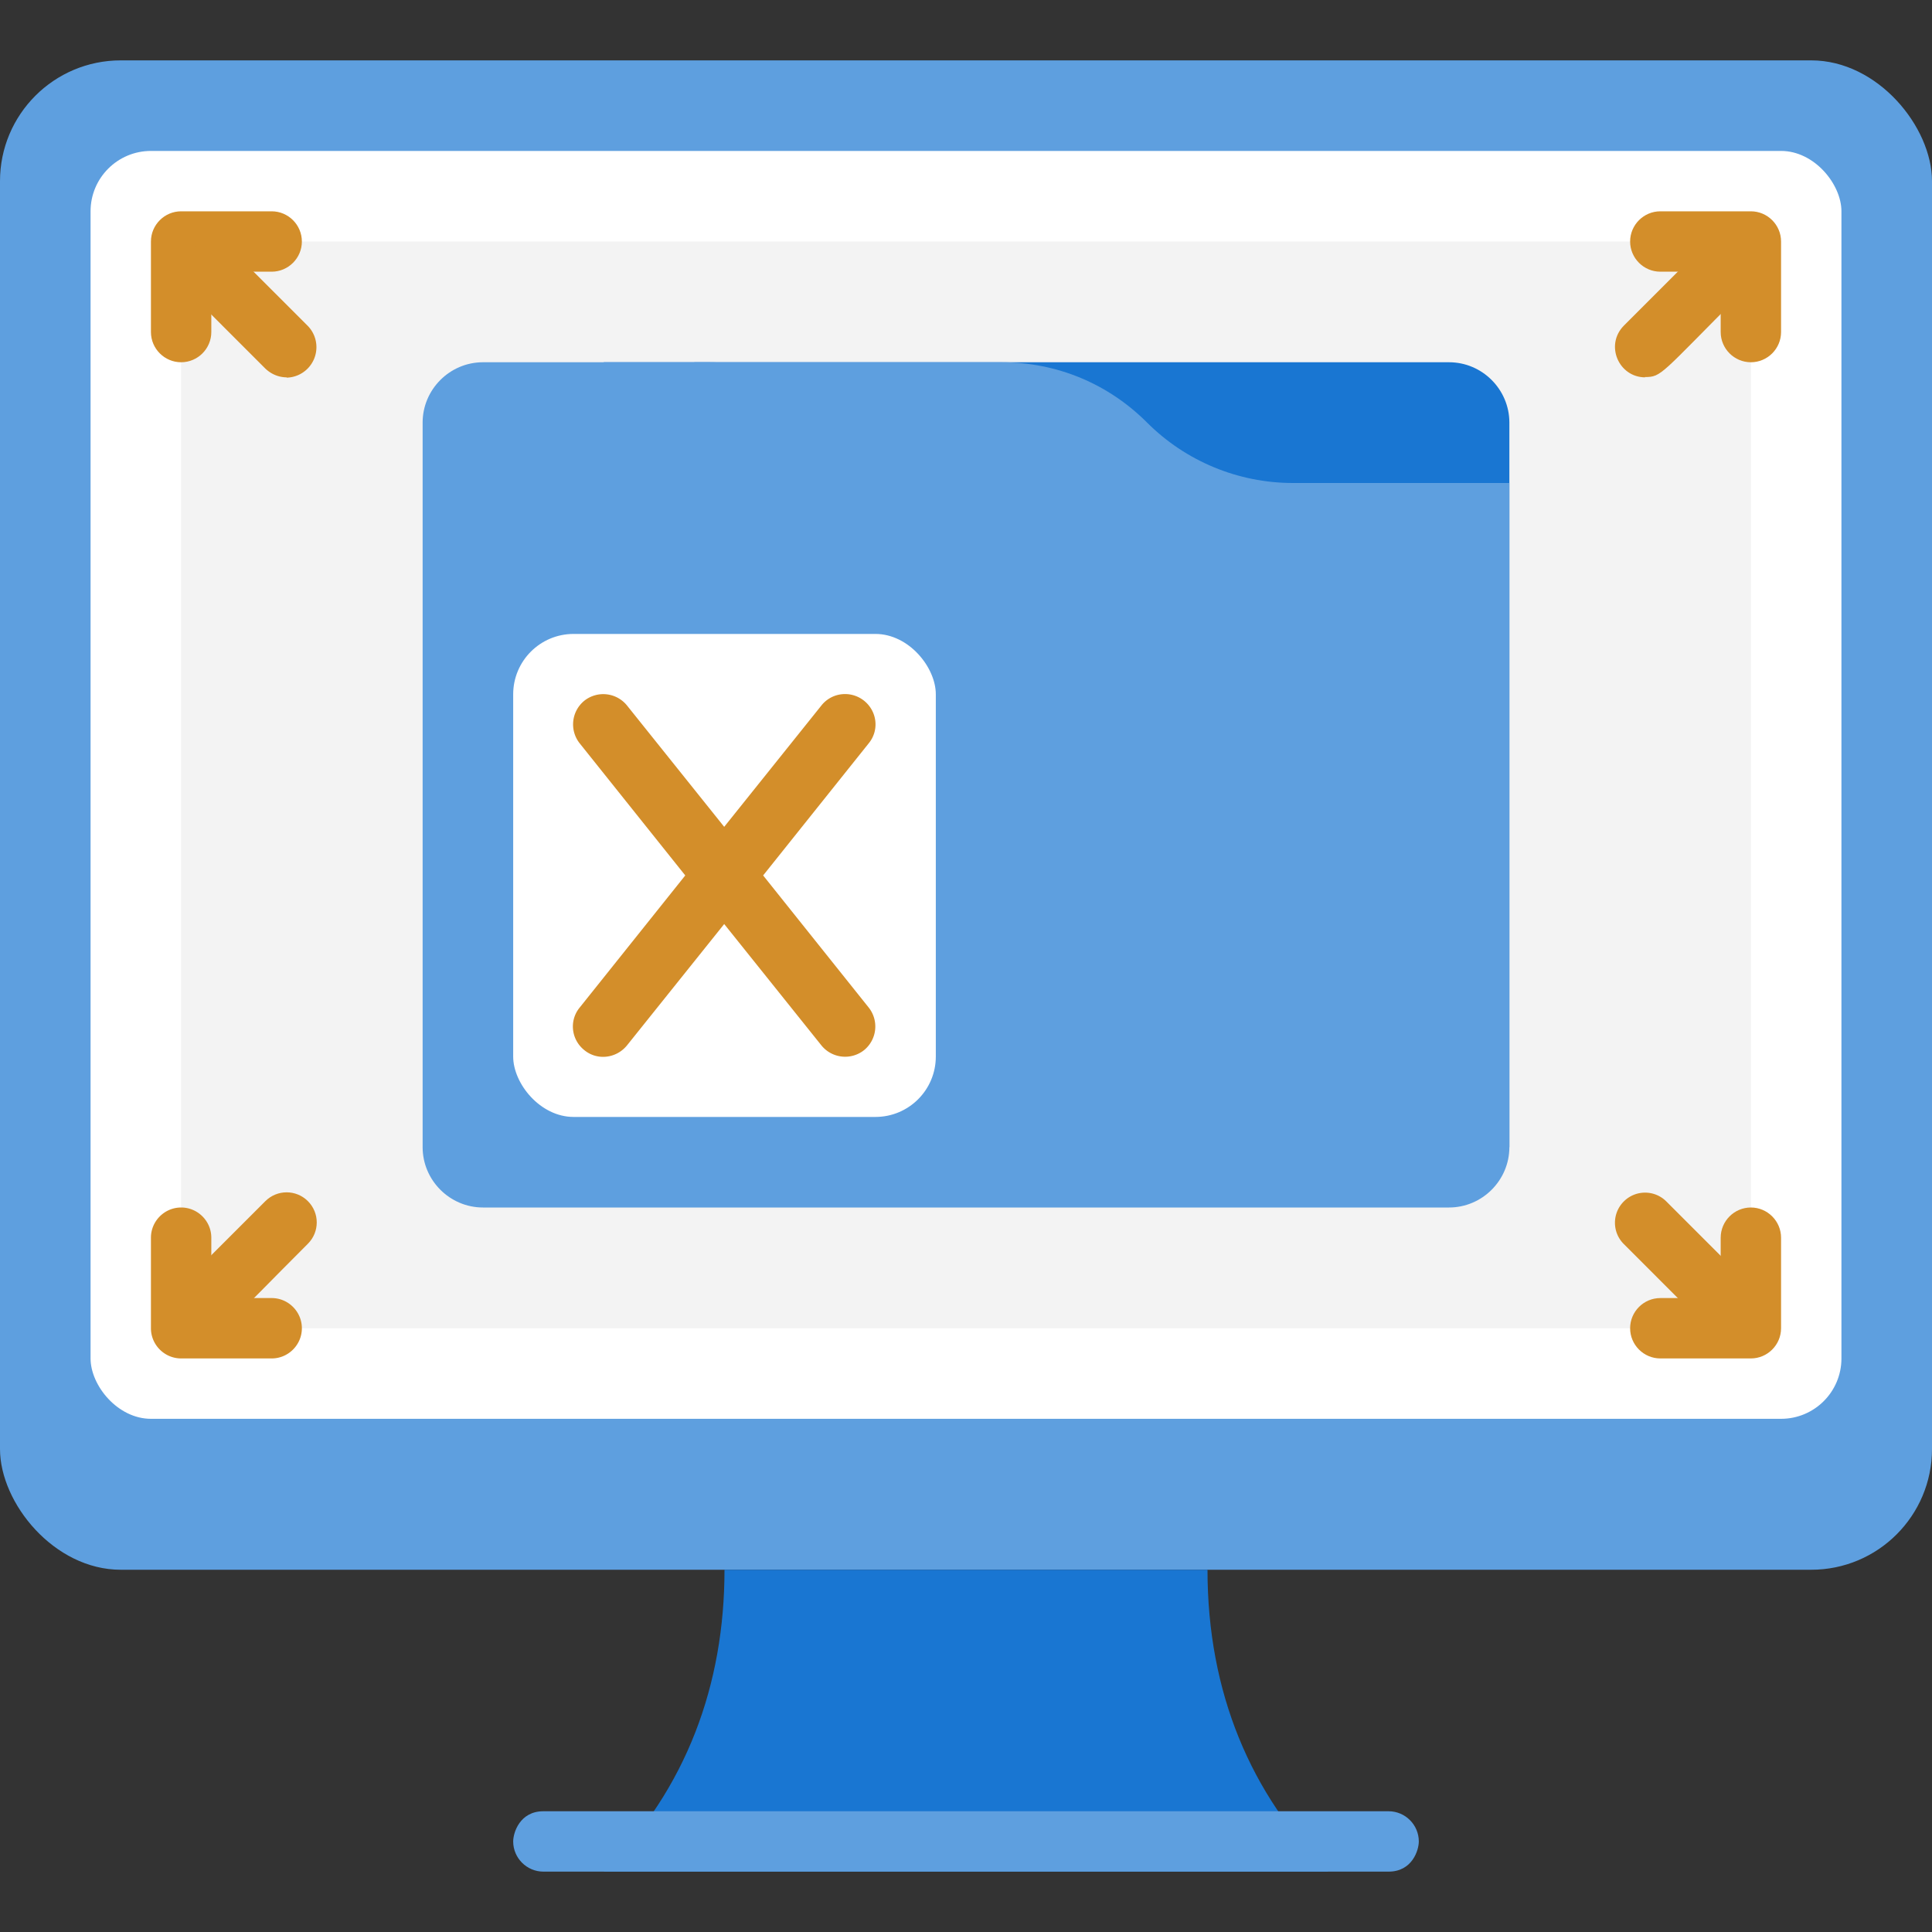 <svg xmlns="http://www.w3.org/2000/svg" viewBox="0 0 64 64" xmlns:v="https://vecta.io/nano"><rect x="0" y="0" width="64" height="64" fill="#333333" stroke="none"/><rect y="2" width="64" height="50" rx="4" fill="#5e9fdf"/><path d="M44,62H20c2.75-2.75,4-6.21,4-10h16c0,4.08,1.44,7.44,4,10Z" fill="#1976d2"/><path d="M46 62H18c-.55 0-1-.45-1-1 0-.29.22-1 1-1h28c.55 0 1 .45 1 1 0 .29-.22 1-1 1z" fill="#5e9fdf"/><rect x="3" y="5" width="58" height="42" rx="2" fill="#fff"/><path d="M6 8h52v36H6z" fill="#f3f3f3"/><path d="M20,12h28c1.1,0,2,.9,2,2v24H20V12h0Z" fill="#1976d2"/><g fill="#5e9fdf"><path d="M23,12v4h19.83c-1.81,0-3.55-.72-4.83-2s-2.97-2-4.83-2h-10.17Z"/><path d="M14 38V14c0-1.1.9-2 2-2h7.5c1.57 0 3.06.74 4 2s2.43 2 4 2H50v22c0 1.1-.9 2-2 2H16c-1.1 0-2-.9-2-2z"/></g><g fill="#d38e2a"><path d="M58 12c-.55 0-1-.45-1-1V9h-2c-.55 0-1-.45-1-1s.45-1 1-1h3c.55 0 1 .45 1 1v3c0 .55-.45 1-1 1z"/><path d="M54.5 12.5c-.88 0-1.34-1.07-.71-1.71l2.5-2.5c.39-.39 1.02-.39 1.41 0s.39 1.02 0 1.41c-2.7 2.7-2.65 2.79-3.21 2.79zM6 12c-.55 0-1-.45-1-1V8c0-.55.45-1 1-1h3c.55 0 1 .45 1 1s-.45 1-1 1H7v2c0 .55-.45 1-1 1z"/><path d="M9.5 12.5c-.26 0-.51-.1-.71-.29l-2.5-2.5c-.39-.39-.39-1.02 0-1.41s1.02-.39 1.41 0l2.5 2.5a1.01 1.01 0 0 1-.71 1.71zM9 45H6c-.55 0-1-.45-1-1v-3c0-.55.45-1 1-1s1 .45 1 1v2h2c.55 0 1 .45 1 1s-.45 1-1 1z"/><path d="M7 44c-.88 0-1.34-1.07-.71-1.71l2.5-2.5c.39-.39 1.02-.39 1.41 0s.39 1.02 0 1.41c-2.7 2.7-2.65 2.79-3.21 2.79zm51 1h-3c-.55 0-1-.45-1-1s.45-1 1-1h2v-2c0-.55.45-1 1-1s1 .45 1 1v3c0 .55-.45 1-1 1z"/><path d="M57 44c-.26 0-.51-.1-.71-.29l-2.5-2.5c-.39-.39-.39-1.02 0-1.41s1.02-.39 1.41 0l2.5 2.5a1.01 1.01 0 0 1-.71 1.71z"/></g><rect x="17" y="21" width="14" height="16" rx="2" fill="#fff"/><path d="M35 21h12v2H35zm0 4h12v2H35zm0 4h12v2H35zm0 4h10v2H35z" fill="#5e9fdf"/><path d="M25.28 29l3.5-4.38c.35-.43.28-1.06-.16-1.41-.43-.34-1.06-.28-1.41.16l-3.22 4.02-3.22-4.02a1.01 1.01 0 0 0-1.41-.16 1.01 1.01 0 0 0-.16 1.41L22.7 29l-3.5 4.38c-.35.43-.28 1.06.16 1.41.43.35 1.06.27 1.41-.16l3.22-4.02 3.22 4.02a1.01 1.01 0 0 0 1.41.16 1.01 1.01 0 0 0 .16-1.41L25.28 29z" fill="#d38e2a"/></svg>